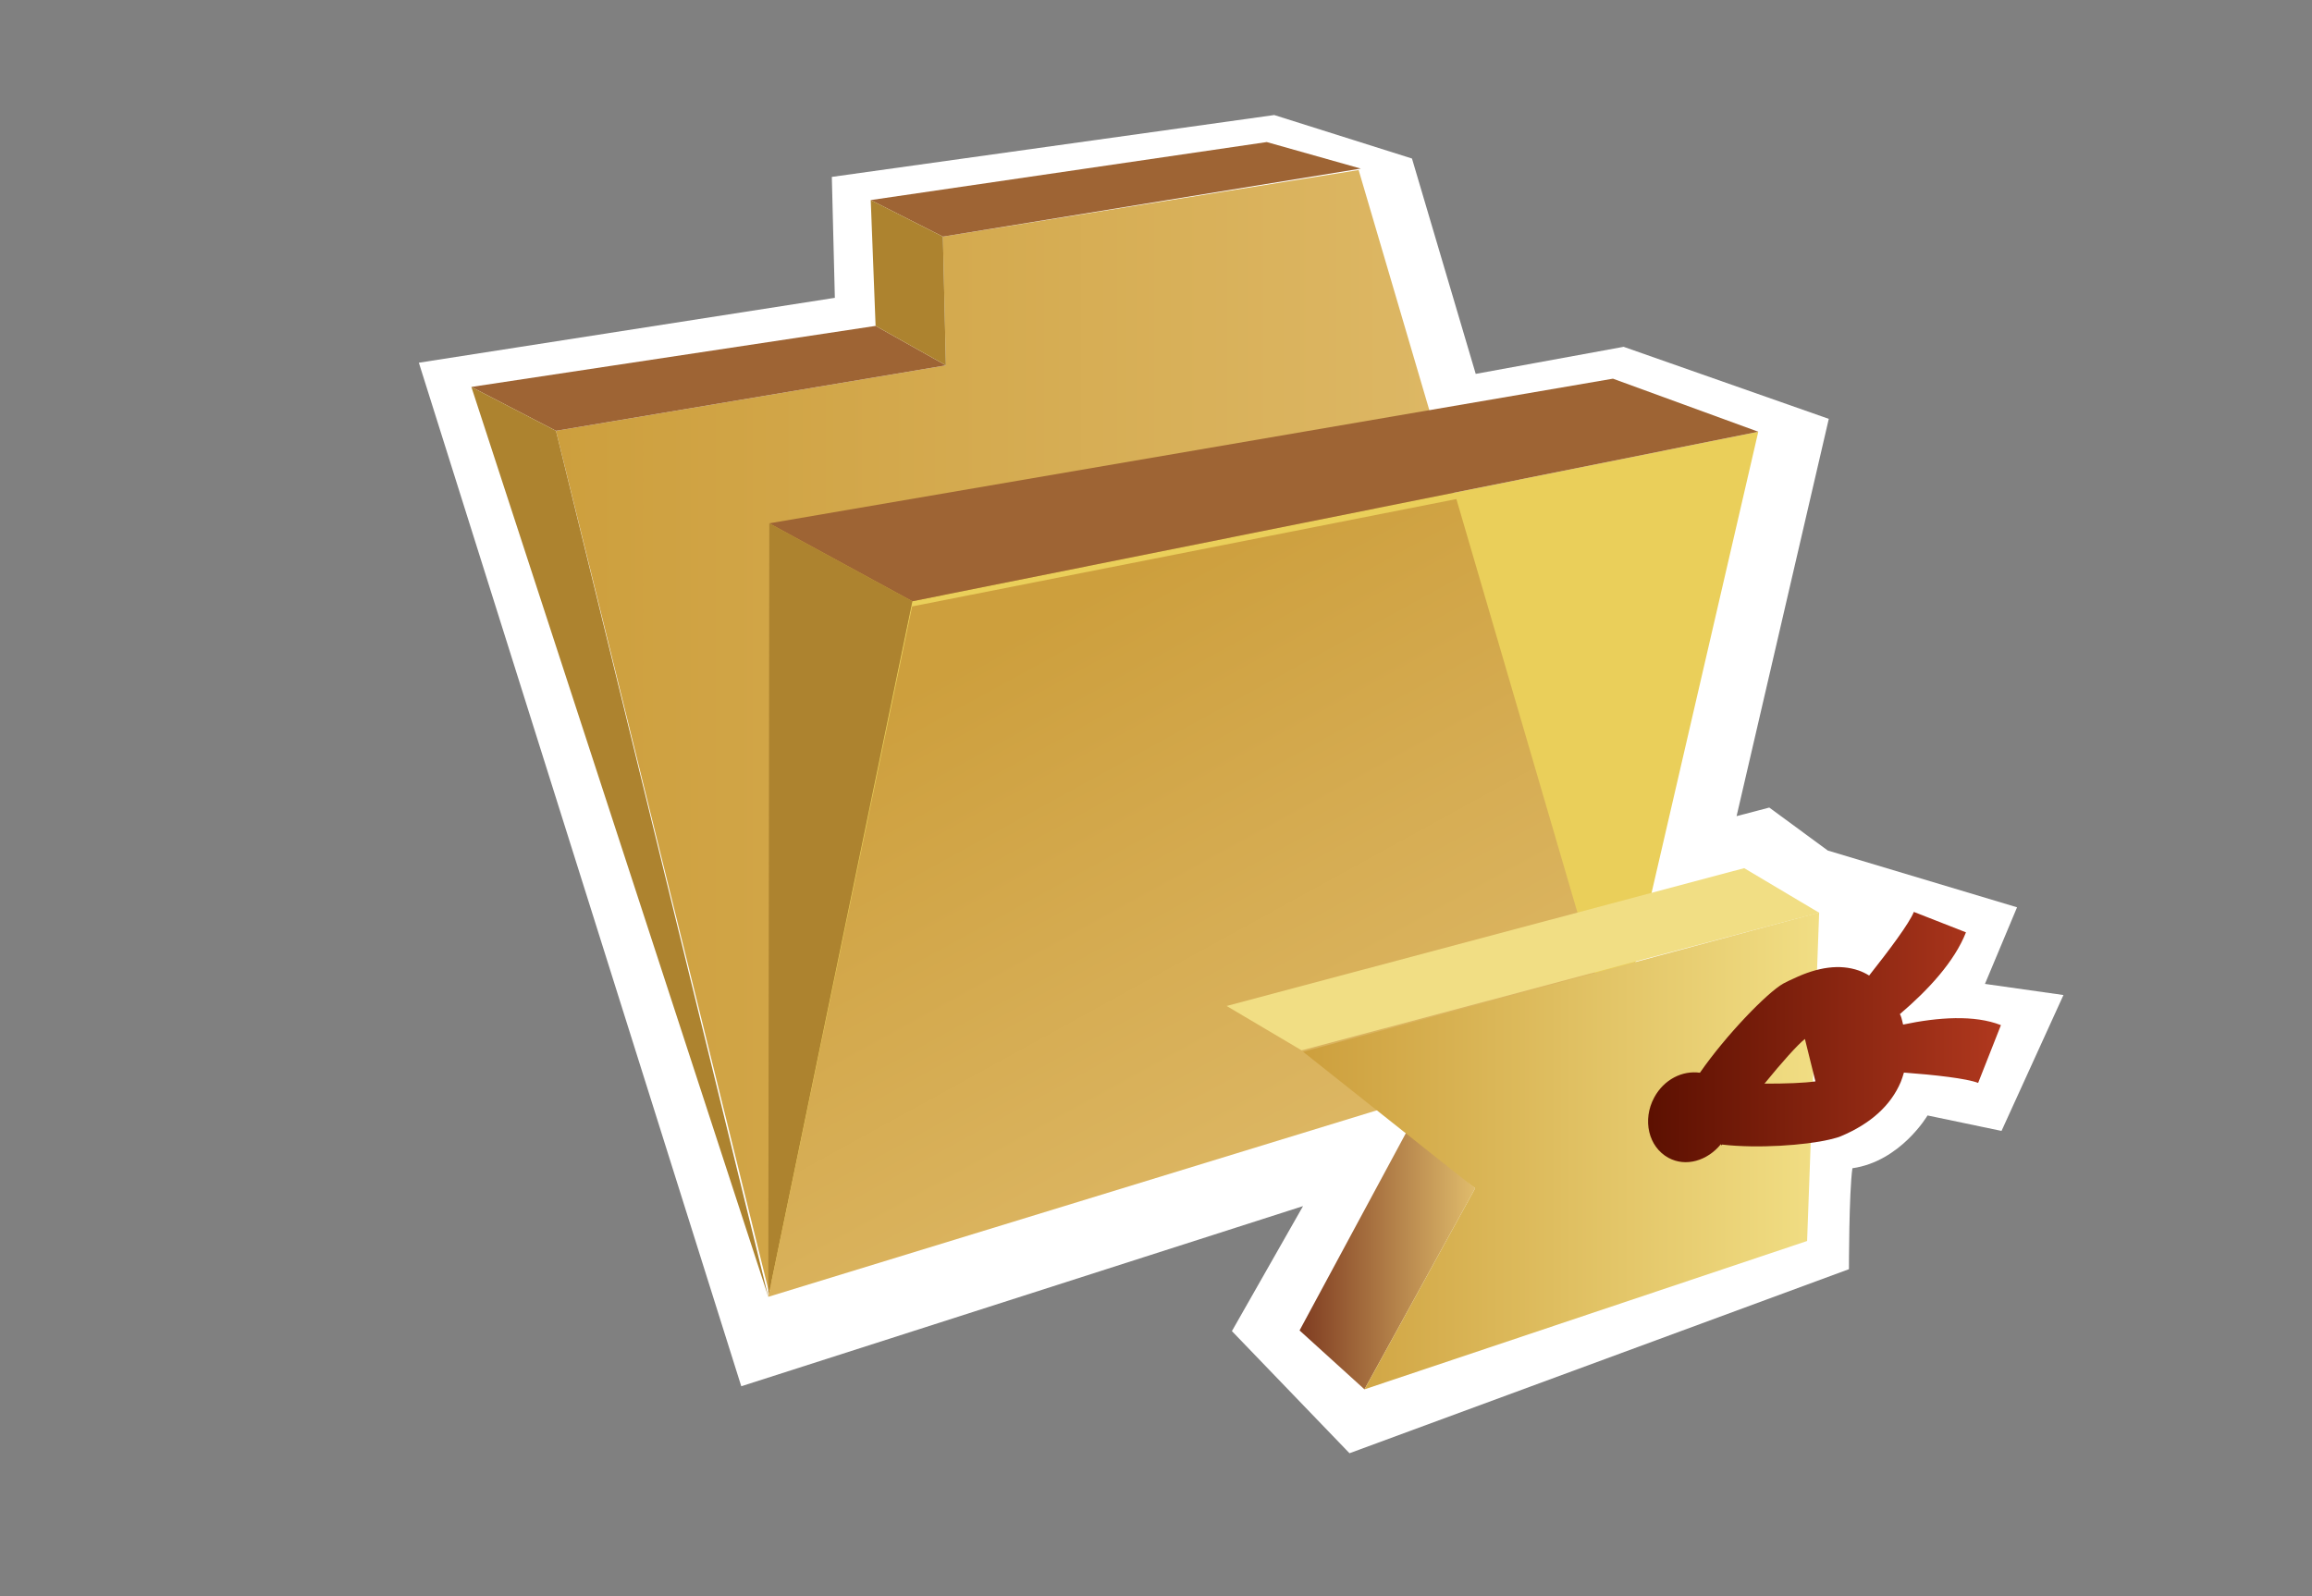 <?xml version="1.0" encoding="UTF-8"?>
<svg xmlns="http://www.w3.org/2000/svg" xmlns:xlink="http://www.w3.org/1999/xlink" contentScriptType="text/ecmascript" zoomAndPan="magnify" baseProfile="tiny" contentStyleType="text/css" version="1.1" width="42px" preserveAspectRatio="xMidYMid meet" viewBox="0 0 42 29" height="29px" x="0px" y="0px">
    <rect x="0" y="0" width="42" height="29" fill="#808080" stroke="none"/>
    <path fill="#ffffff" d="M 22.379 24.184 L 24.515 26.403 L 33.588 23.059 C 33.588 23.059 33.588 21.663 33.651 21.225 C 34.526 21.1 35.016 20.266 35.016 20.266 L 36.36 20.547 L 37.485 18.078 L 36.059 17.876 L 36.642 16.484 L 33.204 15.453 L 32.141 14.672 L 31.547 14.828 L 33.222 7.61 L 29.495 6.301 L 26.808 6.793 L 25.65 2.88 L 23.148 2.09 L 15.111 3.214 L 15.166 5.411 L 7.609 6.59 L 13.466 25.186 L 23.671 21.913 L 22.379 24.184 z "/>
    <g>
        <g>
            <g>
                <g>
                    <g>
                        <linearGradient x1="-193.135" gradientTransform="matrix(-1.136 0 0 -1.136 -190.157 -814.206)" y1="-728.151" x2="-176.22" gradientUnits="userSpaceOnUse" y2="-728.151" xlink:type="simple" xlink:actuate="onLoad" id="SVGID_1_" xlink:show="other">
                            <stop stop-color="#e0bc6c" offset="0"/>
                            <stop stop-color="#cd9f3d" offset="1"/>
                        </linearGradient>
                        <polygon fill="url(#SVGID_1_)" points="13.961,23.441 10.1,7.827 17.184,6.638 17.129,4.299 24.681,3.089 29.321,18.852             "/>
                        <polygon fill="#eacf5a" points="16.574,10.924 31.941,7.844 29.396,18.844 13.959,23.295      "/>
                        <polygon fill="#9e6434" points="16.574,10.924 31.941,7.844 29.301,6.88 13.975,9.508      "/>
                        <polygon fill="#9e6434" points="17.129,4.299 24.72,3.063 23.012,2.581 15.818,3.635      "/>
                        <polygon fill="#9e6434" points="10.1,7.827 17.184,6.638 15.906,5.921 8.563,7.03      "/>
                        <polygon fill="#ad832f" points="16.574,10.924 13.957,23.561 13.975,9.508      "/>
                        <polygon fill="#ad832f" points="10.1,7.827 13.957,23.561 8.563,7.03      "/>
                        <polygon fill="#ad832f" points="15.818,3.635 15.906,5.921 17.184,6.638 17.129,4.299      "/>
                        <linearGradient x1="-443.562" gradientTransform="matrix(-1.136 -0.071 0 1.136 -479.364 -1129.118)" y1="986.823" x2="-437.591" gradientUnits="userSpaceOnUse" y2="977.07" xlink:type="simple" xlink:actuate="onLoad" id="SVGID_2_" xlink:show="other">
                            <stop stop-color="#e0bc6c" offset="0"/>
                            <stop stop-color="#cd9f3d" offset="1"/>
                        </linearGradient>
                        <polygon fill="url(#SVGID_2_)" points="13.957,23.561 16.57,11.018 26.457,9.067 29.321,18.852      "/>
                    </g>
                </g>
            </g>
        </g>
    </g>
    <rect width="42" fill="none" height="29"/>
    <g>
        <g>
            <g>
                <polygon fill="#f1de84" points="23.645,19.083 33.045,16.582 31.685,15.773 22.283,18.277    "/>
                <linearGradient x1="-87.317" gradientTransform="matrix(-1 0 0 -1 -60.52 -93.019)" y1="-115.898" x2="-84.129" gradientUnits="userSpaceOnUse" y2="-115.898" xlink:type="simple" xlink:actuate="onLoad" id="SVGID_3_" xlink:show="other">
                    <stop stop-color="#e0bc6c" offset="0"/>
                    <stop stop-color="#7f3c21" offset="1"/>
                </linearGradient>
                <polygon fill="url(#SVGID_3_)" points="26.797,21.59 25.578,20.516 23.608,24.172 24.787,25.242    "/>
                <linearGradient x1="-93.567" gradientTransform="matrix(-1 0 0 -1 -60.52 -93.019)" y1="-113.93" x2="-84.192" gradientUnits="userSpaceOnUse" y2="-113.93" xlink:type="simple" xlink:actuate="onLoad" id="SVGID_4_" xlink:show="other">
                    <stop stop-color="#f1de84" offset="0"/>
                    <stop stop-color="#cd9f3d" offset="1"/>
                </linearGradient>
                <polygon fill="url(#SVGID_4_)" points="23.672,19.109 26.797,21.59 24.787,25.242 32.828,22.547 33.047,16.578    "/>
            </g>
        </g>
        <linearGradient x1="-96.868" gradientTransform="matrix(-1 0 0 -1 -60.52 -93.019)" y1="-111.861" x2="-90.46" gradientUnits="userSpaceOnUse" y2="-111.861" xlink:type="simple" xlink:actuate="onLoad" id="SVGID_5_" xlink:show="other">
            <stop stop-color="#b0381e" offset="0"/>
            <stop stop-color="#5c1001" offset="1"/>
        </linearGradient>
        <path fill="url(#SVGID_5_)" d="M 30.051 19.939 C 29.83 20.347 29.946 20.839 30.31 21.036 C 30.627 21.208 31.017 21.088 31.262 20.788 C 31.264 20.794 31.27 20.812 31.27 20.812 C 31.275 20.806 31.278 20.8 31.283 20.795 C 31.932 20.87 32.792 20.808 33.235 20.704 C 33.313 20.684 33.391 20.666 33.438 20.645 C 33.983 20.417 34.348 20.084 34.529 19.659 C 34.55 19.608 34.568 19.549 34.587 19.487 C 35.144 19.528 35.73 19.594 35.935 19.675 L 36.349 18.625 C 35.868 18.435 35.206 18.481 34.572 18.615 C 34.556 18.561 34.551 18.512 34.529 18.457 C 34.525 18.444 34.518 18.436 34.513 18.425 C 35.028 17.987 35.506 17.47 35.714 16.939 L 34.767 16.568 C 34.685 16.775 34.318 17.265 33.955 17.724 C 33.889 17.683 33.826 17.654 33.767 17.633 C 33.423 17.513 33.025 17.568 32.583 17.779 C 32.52 17.808 32.459 17.834 32.393 17.871 C 32.101 18.037 31.354 18.807 30.881 19.49 C 30.564 19.445 30.228 19.611 30.051 19.939 z M 33.152 18.704 L 33.152 18.704 L 33.152 18.704 C 33.152 18.703 33.153 18.703 33.152 18.704 z M 32.054 19.688 C 32.371 19.299 32.649 18.987 32.788 18.876 L 32.979 19.647 L 32.979 19.647 C 32.78 19.676 32.438 19.689 32.054 19.688 z "/>
    </g>
</svg>
